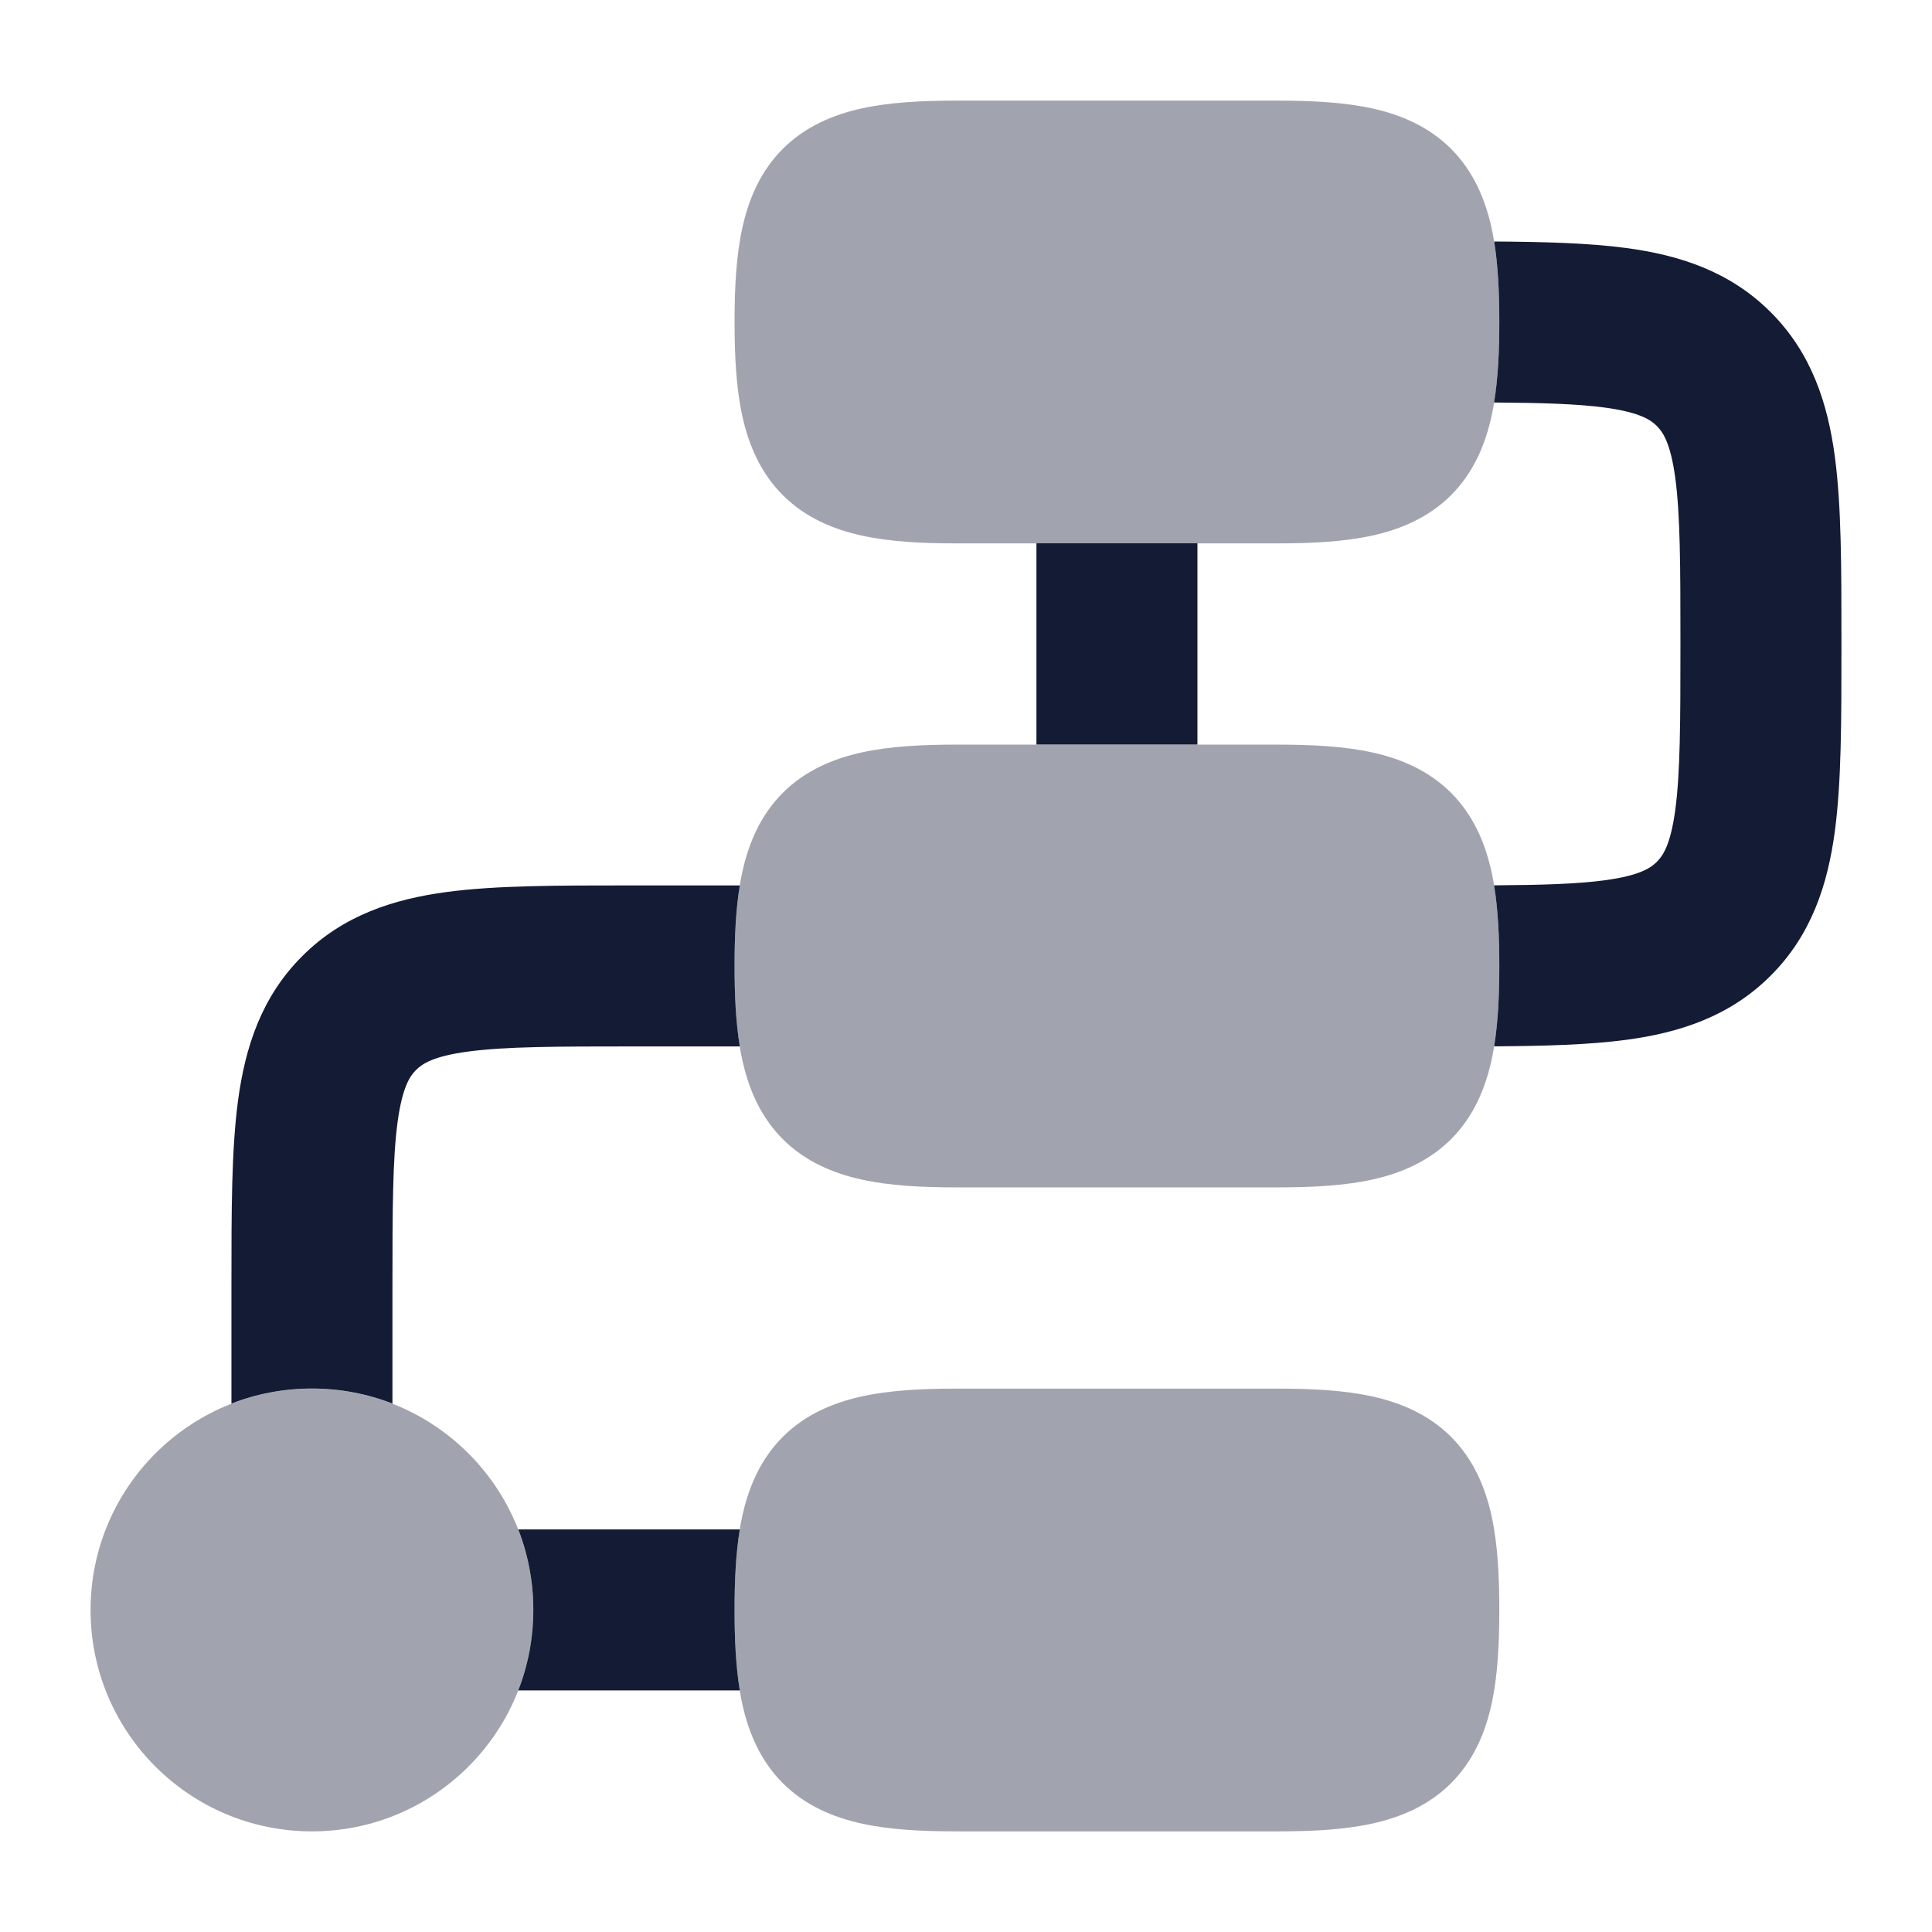 <svg width="24" height="24" viewBox="0 0 24 24" fill="none" xmlns="http://www.w3.org/2000/svg">
<path d="M12.875 6.749V9.249H14.875V6.749H12.875Z" fill="#141B34"/>
<path d="M18.56 5C19.159 5.004 19.593 5.017 19.936 5.063C20.37 5.122 20.506 5.216 20.582 5.292C20.658 5.368 20.752 5.504 20.811 5.938C20.873 6.4 20.875 7.028 20.875 7.999C20.875 8.97 20.873 9.598 20.811 10.06C20.752 10.494 20.658 10.63 20.582 10.706C20.506 10.782 20.37 10.876 19.936 10.935C19.593 10.981 19.159 10.994 18.56 10.998C18.61 11.301 18.625 11.638 18.625 11.999C18.625 12.359 18.61 12.695 18.561 12.998C19.187 12.994 19.739 12.979 20.203 12.917C20.858 12.829 21.487 12.63 21.996 12.12C22.506 11.611 22.705 10.982 22.793 10.327C22.875 9.715 22.875 8.951 22.875 8.065V7.933C22.875 7.047 22.875 6.283 22.793 5.671C22.705 5.016 22.506 4.387 21.996 3.878C21.487 3.368 20.858 3.169 20.203 3.081C19.739 3.019 19.187 3.004 18.561 3C18.61 3.303 18.625 3.639 18.625 3.999C18.625 4.36 18.61 4.697 18.56 5Z" fill="#141B34"/>
<path d="M9.19 10.999C9.14 11.302 9.125 11.639 9.125 11.999C9.125 12.359 9.14 12.696 9.19 12.999H7.875C6.904 12.999 6.276 13.001 5.814 13.063C5.38 13.121 5.244 13.216 5.168 13.292C5.092 13.368 4.998 13.504 4.939 13.938C4.877 14.4 4.875 15.028 4.875 15.999V17.436C4.565 17.315 4.228 17.249 3.875 17.249C3.522 17.249 3.185 17.315 2.875 17.436L2.875 15.933C2.875 15.047 2.875 14.283 2.957 13.671C3.045 13.016 3.244 12.387 3.754 11.878C4.263 11.368 4.892 11.169 5.547 11.081C6.159 10.999 6.923 10.999 7.809 10.999L9.19 10.999Z" fill="#141B34"/>
<path d="M6.438 20.999H9.19C9.14 20.696 9.125 20.359 9.125 19.999C9.125 19.639 9.14 19.302 9.19 18.999H6.438C6.559 19.309 6.625 19.646 6.625 19.999C6.625 20.352 6.559 20.689 6.438 20.999Z" fill="#141B34"/>
<g opacity="0.4">
<path d="M1.125 20C1.125 18.481 2.356 17.25 3.875 17.25C5.394 17.25 6.625 18.481 6.625 20C6.625 21.519 5.394 22.75 3.875 22.75C2.356 22.75 1.125 21.519 1.125 20Z" fill="#141B34"/>
<path d="M10.704 1.347C11.049 1.271 11.445 1.25 11.875 1.25H15.875C16.305 1.25 16.701 1.271 17.047 1.347C17.4 1.425 17.746 1.57 18.026 1.849C18.305 2.129 18.45 2.475 18.528 2.829C18.604 3.174 18.625 3.57 18.625 4C18.625 4.43 18.604 4.826 18.528 5.171C18.45 5.525 18.305 5.871 18.026 6.151C17.746 6.43 17.4 6.575 17.047 6.653C16.701 6.729 16.305 6.75 15.875 6.75H11.875C11.445 6.75 11.049 6.729 10.704 6.653C10.35 6.575 10.004 6.43 9.724 6.151C9.445 5.871 9.3 5.525 9.222 5.171C9.146 4.826 9.125 4.43 9.125 4C9.125 3.57 9.146 3.174 9.222 2.829C9.3 2.475 9.445 2.129 9.724 1.849C10.004 1.57 10.35 1.425 10.704 1.347Z" fill="#141B34"/>
<path d="M10.704 9.347C11.049 9.271 11.445 9.25 11.875 9.25H15.875C16.305 9.25 16.701 9.271 17.047 9.347C17.4 9.425 17.746 9.57 18.026 9.849C18.305 10.129 18.45 10.475 18.528 10.829C18.604 11.174 18.625 11.57 18.625 12C18.625 12.43 18.604 12.826 18.528 13.171C18.45 13.525 18.305 13.871 18.026 14.151C17.746 14.43 17.4 14.575 17.047 14.653C16.701 14.729 16.305 14.75 15.875 14.75H11.875C11.445 14.75 11.049 14.729 10.704 14.653C10.35 14.575 10.004 14.43 9.724 14.151C9.445 13.871 9.3 13.525 9.222 13.171C9.146 12.826 9.125 12.43 9.125 12C9.125 11.57 9.146 11.174 9.222 10.829C9.3 10.475 9.445 10.129 9.724 9.849C10.004 9.57 10.35 9.425 10.704 9.347Z" fill="#141B34"/>
<path d="M10.704 17.347C11.049 17.271 11.445 17.25 11.875 17.25H15.875C16.305 17.25 16.701 17.271 17.047 17.347C17.4 17.425 17.746 17.57 18.026 17.849C18.305 18.129 18.45 18.475 18.528 18.828C18.604 19.174 18.625 19.57 18.625 20C18.625 20.43 18.604 20.826 18.528 21.172C18.45 21.525 18.305 21.871 18.026 22.151C17.746 22.43 17.4 22.575 17.047 22.653C16.701 22.729 16.305 22.75 15.875 22.75H11.875C11.445 22.75 11.049 22.729 10.704 22.653C10.35 22.575 10.004 22.43 9.724 22.151C9.445 21.871 9.3 21.525 9.222 21.172C9.146 20.826 9.125 20.43 9.125 20C9.125 19.57 9.146 19.174 9.222 18.828C9.3 18.475 9.445 18.129 9.724 17.849C10.004 17.57 10.35 17.425 10.704 17.347Z" fill="#141B34"/>
</g>
</svg>
